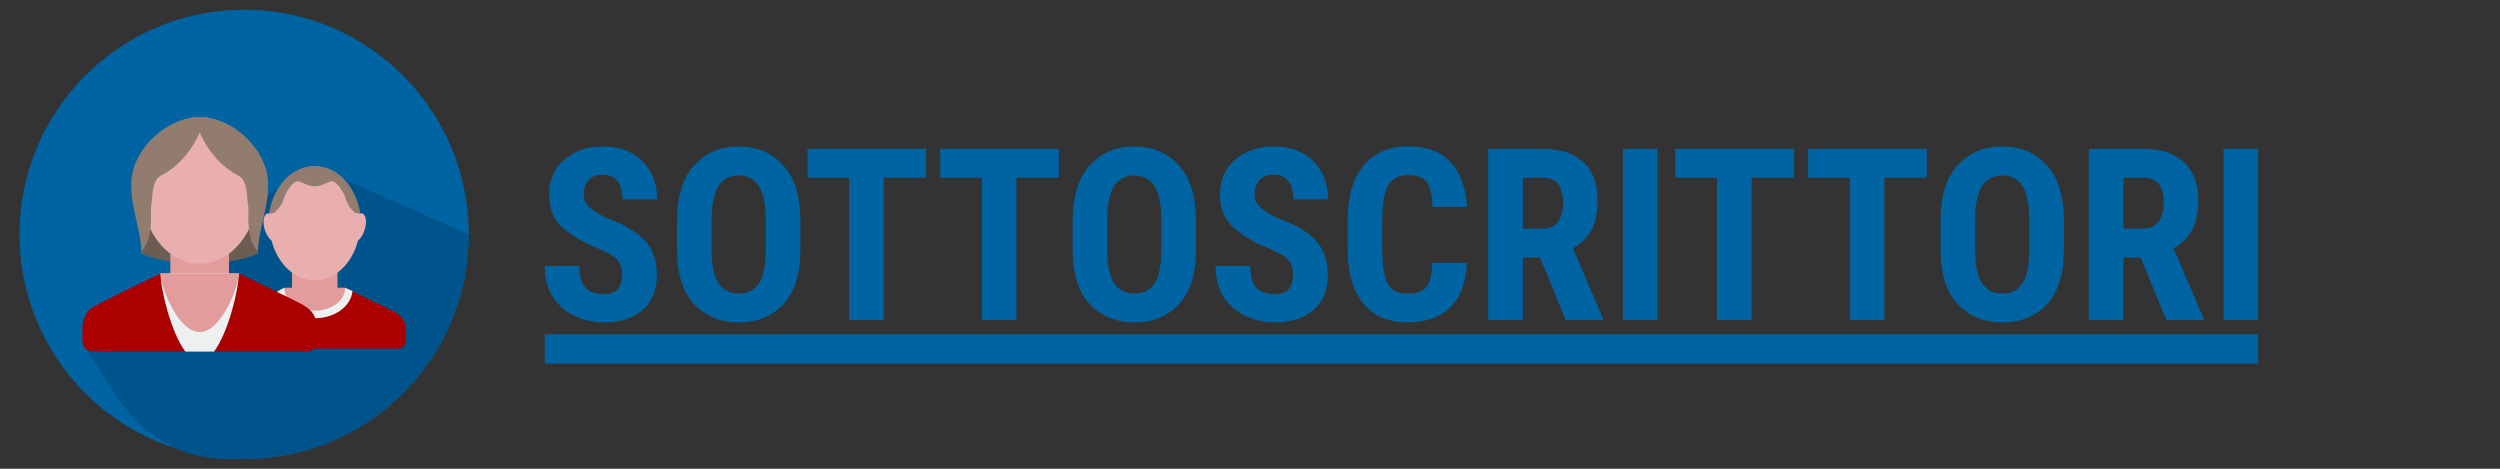 <?xml version="1.0" encoding="UTF-8" standalone="no"?>
<!-- Created with Inkscape (http://www.inkscape.org/) -->

<svg
   width="512"
   height="96"
   viewBox="0 0 135.467 25.4"
   version="1.1"
   id="svg5"
   inkscape:version="1.1.2 (0a00cf5339, 2022-02-04)"
   sodipodi:docname="subscriber_index_logo.svg"
   xmlns:inkscape="http://www.inkscape.org/namespaces/inkscape"
   xmlns:sodipodi="http://sodipodi.sourceforge.net/DTD/sodipodi-0.dtd"
   xmlns="http://www.w3.org/2000/svg"
   xmlns:svg="http://www.w3.org/2000/svg">
  <rect x="0" y="0" width="135.467" height="25.4" fill="#333333" stroke="none"/>
  <sodipodi:namedview
     id="namedview7"
     pagecolor="#505050"
     bordercolor="#eeeeee"
     borderopacity="1"
     inkscape:pageshadow="0"
     inkscape:pageopacity="0"
     inkscape:pagecheckerboard="0"
     inkscape:document-units="px"
     showgrid="false"
     inkscape:showpageshadow="false"
     inkscape:zoom="13.12567"
     inkscape:cx="62.396815"
     inkscape:cy="46.245258"
     inkscape:window-width="3034"
     inkscape:window-height="1696"
     inkscape:window-x="38"
     inkscape:window-y="0"
     inkscape:window-maximized="1"
     inkscape:current-layer="layer1"
     inkscape:snap-global="true"
     inkscape:snap-bbox="false"
     units="px"
     inkscape:snap-nodes="true" />
  <defs
     id="defs2" />
  <g
     inkscape:label="Livello 1"
     inkscape:groupmode="layer"
     id="layer1">
    <circle
       style="fill:#0064a3;fill-opacity:1;stroke-width:0.048"
       cx="13.229"
       cy="12.7"
       r="12.171"
       id="circle1004" />
    <path
       style="fill:#00548c;fill-opacity:1;stroke-width:0.048"
       d="M 25.4,12.7 17.056,9.019 c -4.382,2.268 -6.939,5.681 -12.356,9.927 1.878,2.913 3.36,6.212 8.529,5.924 6.722,0 12.171,-5.449 12.171,-12.171 z"
       id="path1006"
       sodipodi:nodetypes="ccccc" />
    <path
       d="m 15.411,15.6 c -0.94,0.452 -1.881,0.905 -2.82,1.398 -0.368,0.206 -0.506,0.658 -0.471,1.069 0.017,0.247 -0.074,0.576 0.181,0.74 0.243,0.123 0.528,0.041 0.792,0.082 h 8.529 c 0.316,-0.041 0.4,-0.37 0.369,-0.617 0.006,-0.411 0.028,-0.823 -0.271,-1.11 C 21.478,16.916 21.131,16.793 20.834,16.628 20.124,16.299 19.412,15.929 18.702,15.6 h -3.29 z"
       fill="#c0392b"
       id="path1222"
       style="fill:#aa0000;stroke-width:0.411" />
    <path
       d="m 15.411,15.6 c -0.134,0.041 -0.264,0.123 -0.398,0.206 0.081,0.781 0.961,1.44 2.044,1.44 1.088,0 1.971,-0.658 2.044,-1.481 -0.132,-0.041 -0.267,-0.123 -0.399,-0.165 z"
       fill="#ecf0f1"
       id="path1224"
       style="stroke-width:0.411" />
    <rect
       height="2.056"
       width="2.468"
       y="14.366"
       x="15.823"
       fill="#95a5a6"
       id="rect1226"
       style="fill:#e39c9c;stroke-width:0.411;fill-opacity:1" />
    <path
       d="m 17.056,9.019 c -1.218,0 -2.228,1.106 -2.429,2.558 -0.047,-0.013 -0.099,-0.027 -0.141,-0.013 -0.216,0.07 -0.269,0.481 -0.129,0.913 0.083,0.253 0.22,0.453 0.36,0.566 0.319,1.241 1.24,2.146 2.339,2.146 1.099,0 2.02,-0.905 2.339,-2.146 0.14,-0.113 0.277,-0.312 0.359,-0.566 0.141,-0.432 0.088,-0.842 -0.128,-0.913 -0.043,-0.014 -0.095,1.23e-4 -0.141,0.013 -0.201,-1.451 -1.21,-2.558 -2.429,-2.558 z"
       fill="#bdc3c7"
       id="path1228"
       style="fill:#e9afaf;stroke-width:0.411" />
    <path
       d="m 17.048,9.019 c -0.84,-0.041 -1.62,0.535 -2.048,1.316 -0.218,0.37 -0.364,0.823 -0.428,1.234 0.138,-0.041 0.247,0.041 0.371,-0.123 0.259,-0.247 0.374,-0.452 0.468,-0.781 0.16,-0.37 0.511,-0.946 0.823,-0.823 0.285,0.082 0.411,0.247 0.823,0.247 0.411,0 0.538,-0.165 0.823,-0.247 0.311,-0.123 0.662,0.452 0.823,0.823 0.094,0.329 0.192,0.535 0.451,0.781 0.125,0.165 0.234,0.082 0.371,0.123 -0.064,-0.411 -0.21,-0.864 -0.428,-1.234 C 18.668,9.554 17.889,8.978 17.048,9.019 Z"
       fill="#f39c12"
       id="path1230"
       style="fill:#917c6f;fill-opacity:1;stroke-width:0.411" />
    <path
       d="m 15.411,15.6 c 0,0.682 0.737,1.234 1.645,1.234 0.909,0 1.645,-0.552 1.645,-1.234 z"
       fill="#95a5a6"
       id="path1232"
       style="fill:#e39c9c;stroke-width:0.411;fill-opacity:1" />
    <path
       d="m 7.676,13.759 c 0.775,0.325 1.889,0.529 3.143,0.529 1.254,0 2.368,-0.204 3.143,-0.529 H 7.676 Z"
       fill="#2c3e50"
       id="path1249"
       style="fill:#6c5d53;stroke-width:0.529" />
    <path
       d="m 8.173,8.995 h 5.294 l 0.529,4.764 H 7.643 Z"
       fill="#2c3e50"
       id="path1251"
       style="fill:#6c5d53;stroke-width:0.529" />
    <path
       d="m 8.702,14.817 c -1.21,0.582 -2.421,1.165 -3.629,1.8 -0.474,0.265 -0.651,0.847 -0.606,1.376 0.022,0.318 -0.096,0.741 0.233,0.953 0.313,0.159 0.68,0.053 1.019,0.106 H 16.696 c 0.407,-0.053 0.515,-0.476 0.475,-0.794 0.007,-0.529 0.036,-1.059 -0.348,-1.429 -0.313,-0.318 -0.76,-0.476 -1.142,-0.688 -0.915,-0.423 -1.83,-0.9 -2.745,-1.323 H 8.702 Z"
       fill="#d35400"
       id="path1253"
       style="fill:#aa0000;stroke-width:0.529" />
    <rect
       height="2.647"
       width="3.176"
       y="13.229"
       x="9.231"
       fill="#95a5a6"
       id="rect1255"
       style="fill:#e39c9c;stroke-width:0.529;fill-opacity:1" />
    <path
       d="m 10.819,6.348 c -1.568,0 -2.868,1.429 -3.126,3.282 -0.06,0 -0.127,-0.053 -0.182,-0.053 -0.278,0.106 -0.346,0.635 -0.165,1.218 0.106,0.318 0.283,0.582 0.463,0.688 0.411,1.641 1.596,2.806 3.011,2.806 1.414,0 2.6,-1.165 3.011,-2.806 0.18,-0.106 0.357,-0.371 0.463,-0.688 0.181,-0.582 0.113,-1.112 -0.165,-1.218 -0.055,0 -0.122,0.053 -0.182,0.053 C 13.688,7.777 12.388,6.348 10.819,6.348 Z"
       fill="#bdc3c7"
       id="path1257"
       style="fill:#e9afaf;stroke-width:0.529" />
    <path
       d="m 8.702,14.817 c 0,0.862 0.557,3.186 1.34,4.235 h 1.555 c 0.783,-1.049 1.34,-3.373 1.34,-4.235 z"
       fill="#ecf0f1"
       id="path1259"
       style="stroke-width:0.529" />
    <path
       d="m 10.819,6.348 c -1.899,0 -3.773,1.906 -3.705,3.705 -0.027,1.165 0.529,2.435 0.55,3.6 C 8.218,12.965 8.198,12.118 8.176,11.271 8.288,10.688 8.181,9.841 8.702,9.524 9.959,8.889 10.724,7.671 11.134,6.348 Z"
       fill="#34495e"
       id="path1261"
       style="fill:#917c6f;stroke-width:0.529" />
    <path
       d="m 8.702,14.817 c 0,0.741 0.948,3.176 2.117,3.176 1.169,0 2.117,-2.435 2.117,-3.176 z"
       fill="#95a5a6"
       id="path1263"
       style="fill:#e39c9c;stroke-width:0.529;fill-opacity:1" />
    <path
       d="m 10.819,6.348 c 1.899,0 3.773,1.906 3.705,3.705 0.027,1.165 -0.529,2.435 -0.549,3.6 C 13.421,12.965 13.441,12.118 13.463,11.271 13.351,10.688 13.458,9.841 12.937,9.524 11.68,8.889 10.915,7.671 10.505,6.348 Z"
       fill="#34495e"
       id="path1265"
       style="fill:#917c6f;stroke-width:0.529" />
    <g
       aria-label="SOTTOSCRITTORI"
       id="text15000"
       style="font-size:13.046px;line-height:1.25;fill:#0064a3;stroke-width:0.612"
       transform="translate(-6.879,-4.233)">
      <path
         d="m 40.597,19.134 q 0,-0.478 -0.236,-0.784 -0.229,-0.312 -1.217,-0.713 -0.987,-0.401 -1.726,-1.019 -0.784,-0.656 -0.784,-1.854 0,-1.172 0.822,-1.879 0.822,-0.713 2.115,-0.713 1.331,0 2.121,0.803 0.796,0.803 0.796,2.058 h -1.873 q 0,-0.58 -0.255,-0.956 -0.248,-0.376 -0.822,-0.376 -0.529,0 -0.784,0.312 -0.248,0.312 -0.248,0.758 0,0.452 0.376,0.758 0.382,0.306 1.006,0.58 1.3,0.465 1.943,1.166 0.643,0.701 0.643,1.847 0,1.223 -0.771,1.905 -0.771,0.675 -2.096,0.675 -0.796,0 -1.535,-0.325 -0.733,-0.325 -1.204,-1 -0.471,-0.675 -0.471,-1.733 h 1.879 q 0,0.841 0.331,1.185 0.338,0.344 1,0.344 0.541,0 0.764,-0.293 0.223,-0.299 0.223,-0.745 z"
         style="font-weight:bold;font-family:'Roboto Condensed';-inkscape-font-specification:'Roboto Condensed,  Bold'"
         id="path35076" />
      <path
         d="m 50.248,17.765 q 0,1.962 -0.917,2.949 -0.917,0.987 -2.414,0.987 -1.491,0 -2.421,-0.987 -0.93,-0.987 -0.93,-2.949 v -1.542 q 0,-2.007 0.924,-3.026 0.924,-1.026 2.414,-1.026 1.497,0 2.421,1.026 0.924,1.019 0.924,3.026 z m -1.873,-1.554 q 0,-1.325 -0.376,-1.898 -0.376,-0.573 -1.096,-0.573 -0.713,0 -1.089,0.567 -0.369,0.561 -0.376,1.854 v 1.605 q 0,1.261 0.376,1.822 0.382,0.554 1.102,0.554 0.713,0 1.083,-0.548 0.369,-0.548 0.376,-1.784 z"
         style="font-weight:bold;font-family:'Roboto Condensed';-inkscape-font-specification:'Roboto Condensed,  Bold'"
         id="path35073" />
      <path
         d="m 50.636,13.86 v -1.561 h 6.427 v 1.561 h -2.3 v 7.714 h -1.873 v -7.714 z"
         style="font-weight:bold;font-family:'Roboto Condensed';-inkscape-font-specification:'Roboto Condensed,  Bold'"
         id="path35070" />
      <path
         d="m 57.828,13.86 v -1.561 h 6.427 v 1.561 h -2.3 v 7.714 h -1.873 v -7.714 z"
         style="font-weight:bold;font-family:'Roboto Condensed';-inkscape-font-specification:'Roboto Condensed,  Bold'"
         id="path35067" />
      <path
         d="m 71.683,17.765 q 0,1.962 -0.917,2.949 -0.917,0.987 -2.414,0.987 -1.491,0 -2.421,-0.987 -0.93,-0.987 -0.93,-2.949 v -1.542 q 0,-2.007 0.924,-3.026 0.924,-1.026 2.414,-1.026 1.497,0 2.421,1.026 0.924,1.019 0.924,3.026 z m -1.873,-1.554 q 0,-1.325 -0.376,-1.898 -0.376,-0.573 -1.096,-0.573 -0.713,0 -1.089,0.567 -0.369,0.561 -0.376,1.854 v 1.605 q 0,1.261 0.376,1.822 0.382,0.554 1.102,0.554 0.713,0 1.083,-0.548 0.369,-0.548 0.376,-1.784 z"
         style="font-weight:bold;font-family:'Roboto Condensed';-inkscape-font-specification:'Roboto Condensed,  Bold'"
         id="path35064" />
      <path
         d="m 76.951,19.134 q 0,-0.478 -0.236,-0.784 -0.229,-0.312 -1.217,-0.713 -0.987,-0.401 -1.726,-1.019 -0.784,-0.656 -0.784,-1.854 0,-1.172 0.822,-1.879 0.822,-0.713 2.115,-0.713 1.331,0 2.121,0.803 0.796,0.803 0.796,2.058 h -1.873 q 0,-0.58 -0.255,-0.956 -0.248,-0.376 -0.822,-0.376 -0.529,0 -0.784,0.312 -0.248,0.312 -0.248,0.758 0,0.452 0.376,0.758 0.382,0.306 1.006,0.58 1.3,0.465 1.943,1.166 0.643,0.701 0.643,1.847 0,1.223 -0.771,1.905 -0.771,0.675 -2.096,0.675 -0.796,0 -1.535,-0.325 -0.733,-0.325 -1.204,-1 -0.471,-0.675 -0.471,-1.733 h 1.879 q 0,0.841 0.331,1.185 0.338,0.344 1,0.344 0.541,0 0.764,-0.293 0.223,-0.299 0.223,-0.745 z"
         style="font-weight:bold;font-family:'Roboto Condensed';-inkscape-font-specification:'Roboto Condensed,  Bold'"
         id="path35061" />
      <path
         d="m 84.487,18.478 h 1.873 q -0.064,1.58 -0.892,2.402 -0.828,0.822 -2.319,0.822 -1.529,0 -2.376,-1 -0.847,-1 -0.866,-2.886 v -1.663 q 0,-1.943 0.873,-2.962 0.879,-1.026 2.395,-1.026 1.516,0 2.306,0.854 0.79,0.847 0.892,2.427 h -1.873 q -0.032,-0.994 -0.312,-1.357 -0.28,-0.369 -1.013,-0.369 -0.72,0 -1.051,0.516 -0.331,0.516 -0.344,1.803 v 1.688 q 0,1.312 0.287,1.866 0.287,0.554 1.083,0.554 0.694,0 1,-0.331 0.306,-0.331 0.338,-1.338 z"
         style="font-weight:bold;font-family:'Roboto Condensed';-inkscape-font-specification:'Roboto Condensed,  Bold'"
         id="path35058" />
      <path
         d="m 91.723,21.574 -1.395,-3.389 h -0.93 v 3.389 h -1.879 v -9.275 h 2.988 q 1.389,0 2.166,0.72 0.777,0.713 0.777,2.083 0,1.006 -0.357,1.624 -0.357,0.618 -0.987,0.956 l 1.631,3.803 v 0.089 z m -2.325,-7.714 v 2.765 h 1.057 q 0.561,0 0.841,-0.369 0.28,-0.376 0.28,-1 0,-1.37 -1.032,-1.395 z"
         style="font-weight:bold;font-family:'Roboto Condensed';-inkscape-font-specification:'Roboto Condensed,  Bold'"
         id="path35055" />
      <path
         d="m 96.692,12.299 v 9.275 h -1.873 v -9.275 z"
         style="font-weight:bold;font-family:'Roboto Condensed';-inkscape-font-specification:'Roboto Condensed,  Bold'"
         id="path35052" />
      <path
         d="m 97.667,13.86 v -1.561 h 6.427 v 1.561 h -2.3 v 7.714 h -1.873 v -7.714 z"
         style="font-weight:bold;font-family:'Roboto Condensed';-inkscape-font-specification:'Roboto Condensed,  Bold'"
         id="path35049" />
      <path
         d="m 104.859,13.86 v -1.561 h 6.427 v 1.561 h -2.3 v 7.714 h -1.873 v -7.714 z"
         style="font-weight:bold;font-family:'Roboto Condensed';-inkscape-font-specification:'Roboto Condensed,  Bold'"
         id="path35046" />
      <path
         d="m 118.714,17.765 q 0,1.962 -0.917,2.949 -0.917,0.987 -2.414,0.987 -1.491,0 -2.421,-0.987 -0.93,-0.987 -0.93,-2.949 v -1.542 q 0,-2.007 0.924,-3.026 0.924,-1.026 2.414,-1.026 1.497,0 2.421,1.026 0.924,1.019 0.924,3.026 z m -1.873,-1.554 q 0,-1.325 -0.376,-1.898 -0.376,-0.573 -1.096,-0.573 -0.713,0 -1.089,0.567 -0.369,0.561 -0.376,1.854 v 1.605 q 0,1.261 0.376,1.822 0.382,0.554 1.102,0.554 0.713,0 1.083,-0.548 0.369,-0.548 0.376,-1.784 z"
         style="font-weight:bold;font-family:'Roboto Condensed';-inkscape-font-specification:'Roboto Condensed,  Bold'"
         id="path35043" />
      <path
         d="m 124.268,21.574 -1.395,-3.389 h -0.93 v 3.389 h -1.879 v -9.275 h 2.988 q 1.389,0 2.166,0.72 0.777,0.713 0.777,2.083 0,1.006 -0.357,1.624 -0.357,0.618 -0.987,0.956 l 1.631,3.803 v 0.089 z m -2.325,-7.714 v 2.765 h 1.057 q 0.561,0 0.841,-0.369 0.28,-0.376 0.28,-1 0,-1.37 -1.032,-1.395 z"
         style="font-weight:bold;font-family:'Roboto Condensed';-inkscape-font-specification:'Roboto Condensed,  Bold'"
         id="path35040" />
      <path
         d="m 129.237,12.299 v 9.275 h -1.873 v -9.275 z"
         style="font-weight:bold;font-family:'Roboto Condensed';-inkscape-font-specification:'Roboto Condensed,  Bold'"
         id="path35037" />
    </g>
    <path
       id="path35534"
       style="fill:#0064a3;stroke-width:2.921"
       d="m 29.52,18.115 h 92.838 v 1.587 H 29.52 Z" />
  </g>
</svg>
